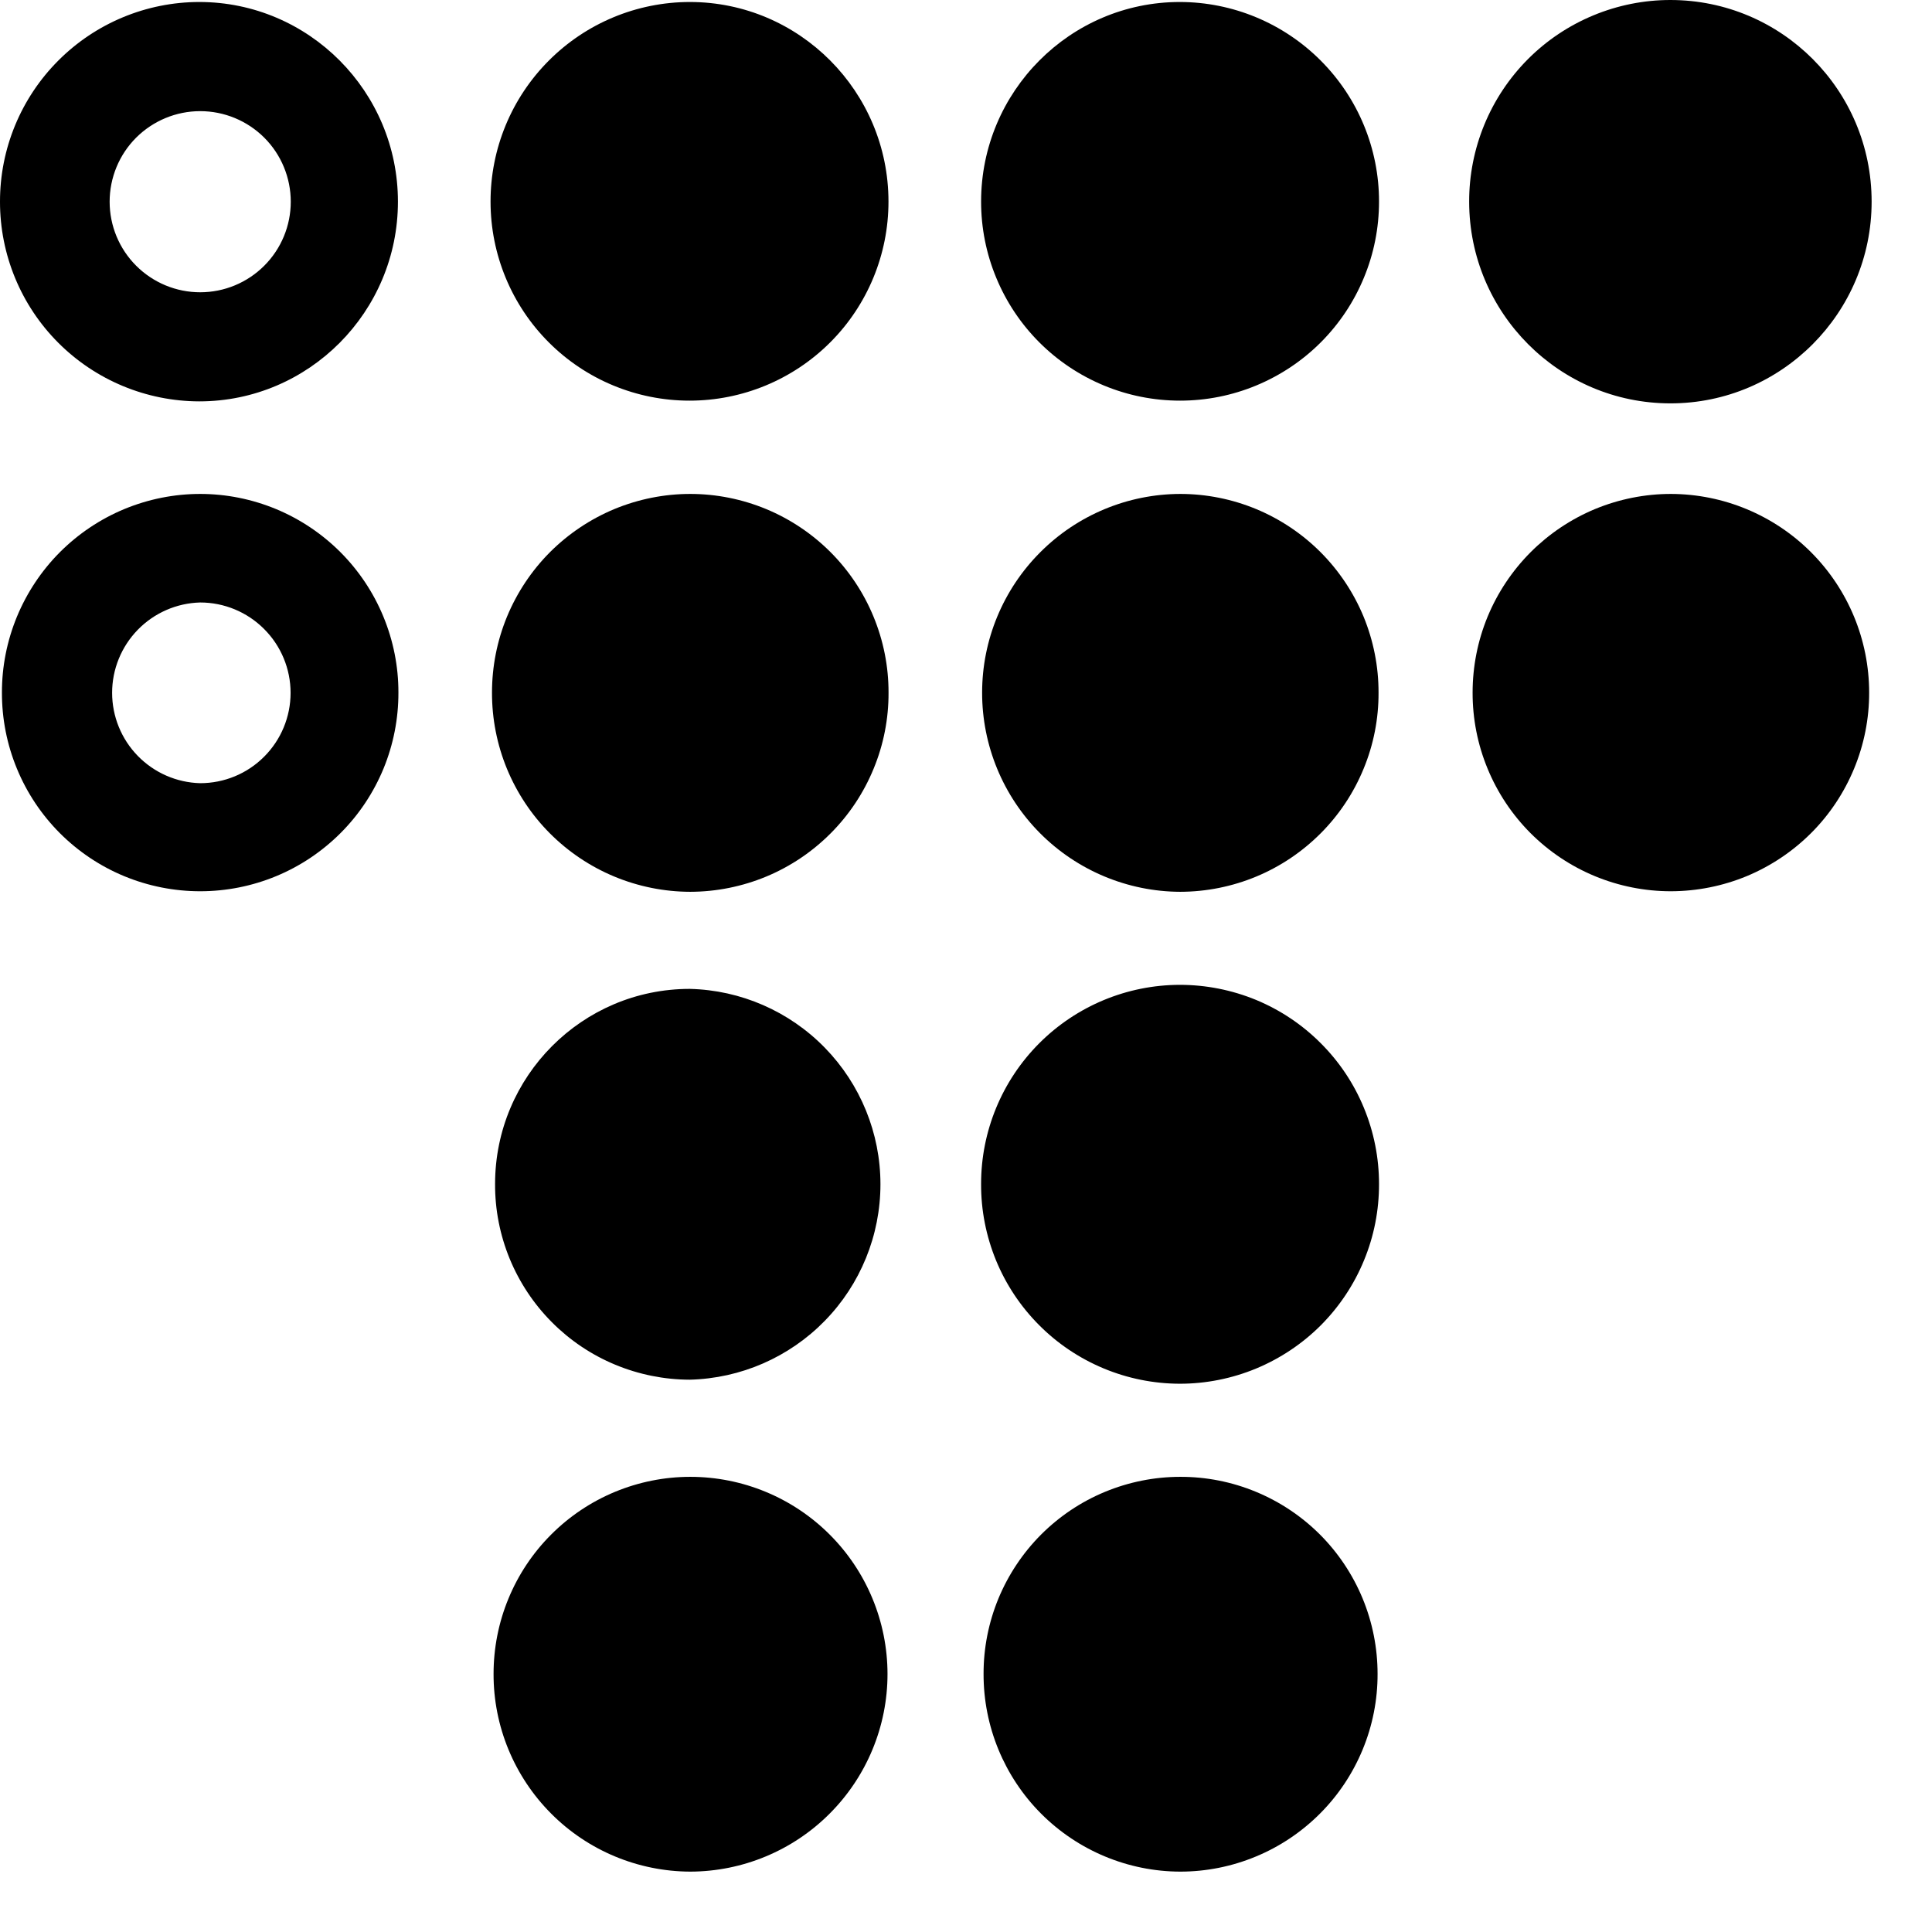 <svg width="32" height="32" viewBox="0 0 32 32" fill="none" xmlns="http://www.w3.org/2000/svg">
    <path d="M14.716 3.34C14.716 4.214 14.369 5.053 13.751 5.671C13.133 6.289 12.295 6.636 11.421 6.636C10.546 6.636 9.708 6.289 9.09 5.671C8.472 5.053 8.125 4.214 8.125 3.34C8.124 2.464 8.471 1.624 9.09 1.004C9.709 0.383 10.548 0.034 11.425 0.033C13.241 0.033 14.716 1.516 14.716 3.34ZM11.433 24.461C12.299 24.461 13.13 24.805 13.742 25.417C14.355 26.029 14.699 26.86 14.7 27.726C14.7 28.593 14.356 29.424 13.743 30.038C13.131 30.652 12.3 30.998 11.433 31C10.567 30.997 9.737 30.651 9.127 30.037C8.516 29.423 8.173 28.592 8.175 27.726C8.175 27.297 8.258 26.873 8.422 26.477C8.585 26.081 8.825 25.721 9.128 25.418C9.43 25.115 9.79 24.874 10.185 24.71C10.581 24.546 11.005 24.461 11.433 24.461ZM22.841 3.34C22.841 3.773 22.756 4.202 22.59 4.601C22.425 5.001 22.182 5.365 21.876 5.671C21.57 5.977 21.207 6.219 20.807 6.385C20.407 6.551 19.978 6.636 19.546 6.636C19.113 6.636 18.684 6.551 18.284 6.385C17.884 6.219 17.521 5.977 17.215 5.671C16.909 5.365 16.666 5.001 16.501 4.601C16.335 4.202 16.25 3.773 16.25 3.34C16.25 1.516 17.726 0.033 19.542 0.033C20.418 0.034 21.257 0.383 21.876 1.004C22.495 1.624 22.842 2.464 22.841 3.34ZM31 3.34C31 5.181 29.508 6.681 27.668 6.681C25.827 6.681 24.334 5.181 24.334 3.34C24.333 2.902 24.419 2.468 24.586 2.063C24.753 1.658 24.998 1.29 25.308 0.979C25.617 0.669 25.985 0.423 26.39 0.255C26.794 0.087 27.228 0 27.666 0C29.508 0 31 1.492 31 3.34ZM19.549 8.181C19.981 8.181 20.409 8.267 20.807 8.432C21.206 8.598 21.568 8.841 21.873 9.146C22.178 9.452 22.42 9.815 22.585 10.213C22.749 10.613 22.834 11.04 22.833 11.472C22.835 11.904 22.751 12.333 22.586 12.732C22.422 13.132 22.18 13.496 21.875 13.802C21.57 14.108 21.208 14.352 20.809 14.518C20.41 14.684 19.982 14.77 19.549 14.771C18.677 14.768 17.841 14.418 17.226 13.8C16.611 13.182 16.266 12.344 16.267 11.472C16.267 10.601 16.613 9.765 17.229 9.148C17.844 8.531 18.678 8.183 19.549 8.181ZM27.675 8.181C28.547 8.183 29.382 8.531 29.998 9.148C30.613 9.765 30.959 10.6 30.959 11.472C30.96 11.904 30.875 12.331 30.71 12.73C30.545 13.129 30.304 13.492 29.999 13.797C29.694 14.102 29.331 14.345 28.933 14.511C28.534 14.676 28.107 14.761 27.675 14.762C27.243 14.762 26.816 14.677 26.417 14.512C26.018 14.347 25.655 14.104 25.35 13.799C25.045 13.493 24.803 13.13 24.639 12.731C24.474 12.332 24.39 11.904 24.391 11.472C24.391 11.04 24.475 10.613 24.64 10.213C24.805 9.815 25.047 9.452 25.352 9.146C25.657 8.841 26.019 8.598 26.417 8.432C26.816 8.267 27.244 8.181 27.675 8.181ZM19.542 16.312C19.975 16.312 20.404 16.397 20.805 16.562C21.205 16.728 21.569 16.971 21.875 17.278C22.182 17.584 22.425 17.948 22.59 18.348C22.756 18.749 22.841 19.178 22.841 19.611C22.842 20.045 22.758 20.475 22.592 20.876C22.427 21.278 22.184 21.642 21.878 21.95C21.571 22.257 21.207 22.5 20.806 22.667C20.405 22.833 19.976 22.919 19.542 22.919C19.108 22.918 18.679 22.832 18.279 22.665C17.879 22.498 17.516 22.255 17.21 21.947C16.904 21.64 16.662 21.276 16.497 20.875C16.333 20.474 16.248 20.045 16.25 19.611C16.249 18.738 16.595 17.899 17.213 17.28C17.83 16.662 18.668 16.313 19.542 16.312ZM19.549 24.461C19.979 24.46 20.404 24.544 20.8 24.708C21.197 24.872 21.557 25.112 21.861 25.415C22.164 25.718 22.405 26.079 22.569 26.475C22.733 26.872 22.817 27.297 22.817 27.726C22.818 28.155 22.734 28.581 22.57 28.978C22.406 29.375 22.166 29.736 21.862 30.04C21.558 30.344 21.198 30.586 20.801 30.75C20.404 30.915 19.979 31 19.549 31C18.683 30.998 17.853 30.651 17.242 30.038C16.631 29.424 16.289 28.592 16.291 27.726C16.29 27.297 16.374 26.873 16.537 26.477C16.701 26.081 16.941 25.721 17.243 25.418C17.546 25.115 17.905 24.874 18.301 24.71C18.697 24.546 19.121 24.461 19.549 24.461ZM11.433 8.181C11.865 8.181 12.292 8.267 12.691 8.432C13.09 8.598 13.452 8.841 13.757 9.146C14.062 9.452 14.304 9.815 14.468 10.213C14.633 10.613 14.718 11.04 14.717 11.472C14.719 11.904 14.635 12.333 14.47 12.732C14.306 13.132 14.064 13.496 13.759 13.802C13.454 14.108 13.092 14.352 12.693 14.518C12.293 14.684 11.866 14.77 11.433 14.771C11.001 14.77 10.573 14.684 10.174 14.518C9.775 14.352 9.412 14.108 9.107 13.802C8.802 13.496 8.561 13.132 8.396 12.732C8.232 12.333 8.148 11.904 8.149 11.472C8.149 11.04 8.233 10.613 8.398 10.213C8.563 9.815 8.804 9.452 9.109 9.146C9.414 8.841 9.777 8.598 10.175 8.432C10.574 8.267 11.002 8.181 11.433 8.181ZM11.425 16.379C12.269 16.399 13.072 16.749 13.662 17.354C14.252 17.959 14.583 18.77 14.583 19.615C14.583 20.46 14.252 21.272 13.662 21.876C13.072 22.481 12.269 22.831 11.425 22.852C11 22.851 10.58 22.766 10.188 22.603C9.796 22.44 9.44 22.201 9.141 21.9C8.841 21.599 8.604 21.242 8.442 20.849C8.281 20.457 8.198 20.036 8.2 19.611C8.2 17.829 9.642 16.379 11.425 16.379ZM3.316 8.181C2.884 8.181 2.457 8.267 2.058 8.432C1.659 8.598 1.297 8.841 0.992 9.146C0.687 9.452 0.446 9.815 0.281 10.213C0.116 10.613 0.031 11.04 0.032 11.472C0.031 11.904 0.115 12.332 0.28 12.731C0.444 13.13 0.686 13.493 0.991 13.799C1.296 14.104 1.658 14.347 2.057 14.512C2.456 14.677 2.884 14.762 3.316 14.762C3.748 14.762 4.175 14.677 4.574 14.512C4.973 14.347 5.335 14.104 5.641 13.798C5.946 13.493 6.187 13.13 6.352 12.731C6.516 12.332 6.6 11.904 6.599 11.472C6.6 11.04 6.515 10.613 6.35 10.213C6.186 9.815 5.944 9.452 5.639 9.146C5.334 8.841 4.972 8.598 4.573 8.432C4.174 8.267 3.748 8.181 3.316 8.181ZM3.316 12.972C2.926 12.962 2.555 12.8 2.282 12.52C2.01 12.241 1.857 11.866 1.857 11.475C1.857 11.085 2.01 10.71 2.282 10.431C2.555 10.151 2.926 9.989 3.316 9.979C3.713 9.979 4.094 10.137 4.374 10.418C4.655 10.698 4.813 11.079 4.813 11.476C4.813 11.873 4.655 12.254 4.374 12.534C4.094 12.815 3.713 12.972 3.316 12.972ZM3.3 0.033C2.424 0.034 1.584 0.383 0.965 1.004C0.346 1.624 -0.001 2.464 1.283e-06 3.34C-0.001 4.216 0.346 5.057 0.965 5.677C1.584 6.297 2.424 6.646 3.3 6.648C5.116 6.648 6.591 5.164 6.591 3.34C6.591 1.517 5.116 0.033 3.3 0.033ZM3.316 4.841C2.918 4.841 2.537 4.683 2.255 4.401C1.974 4.12 1.816 3.739 1.816 3.341C1.816 2.943 1.974 2.561 2.255 2.28C2.537 1.999 2.918 1.841 3.316 1.841C3.714 1.841 4.095 1.999 4.377 2.28C4.658 2.561 4.816 2.943 4.816 3.341C4.816 3.739 4.658 4.12 4.377 4.401C4.095 4.683 3.714 4.841 3.316 4.841Z" fill="currentColor"/>
</svg>
